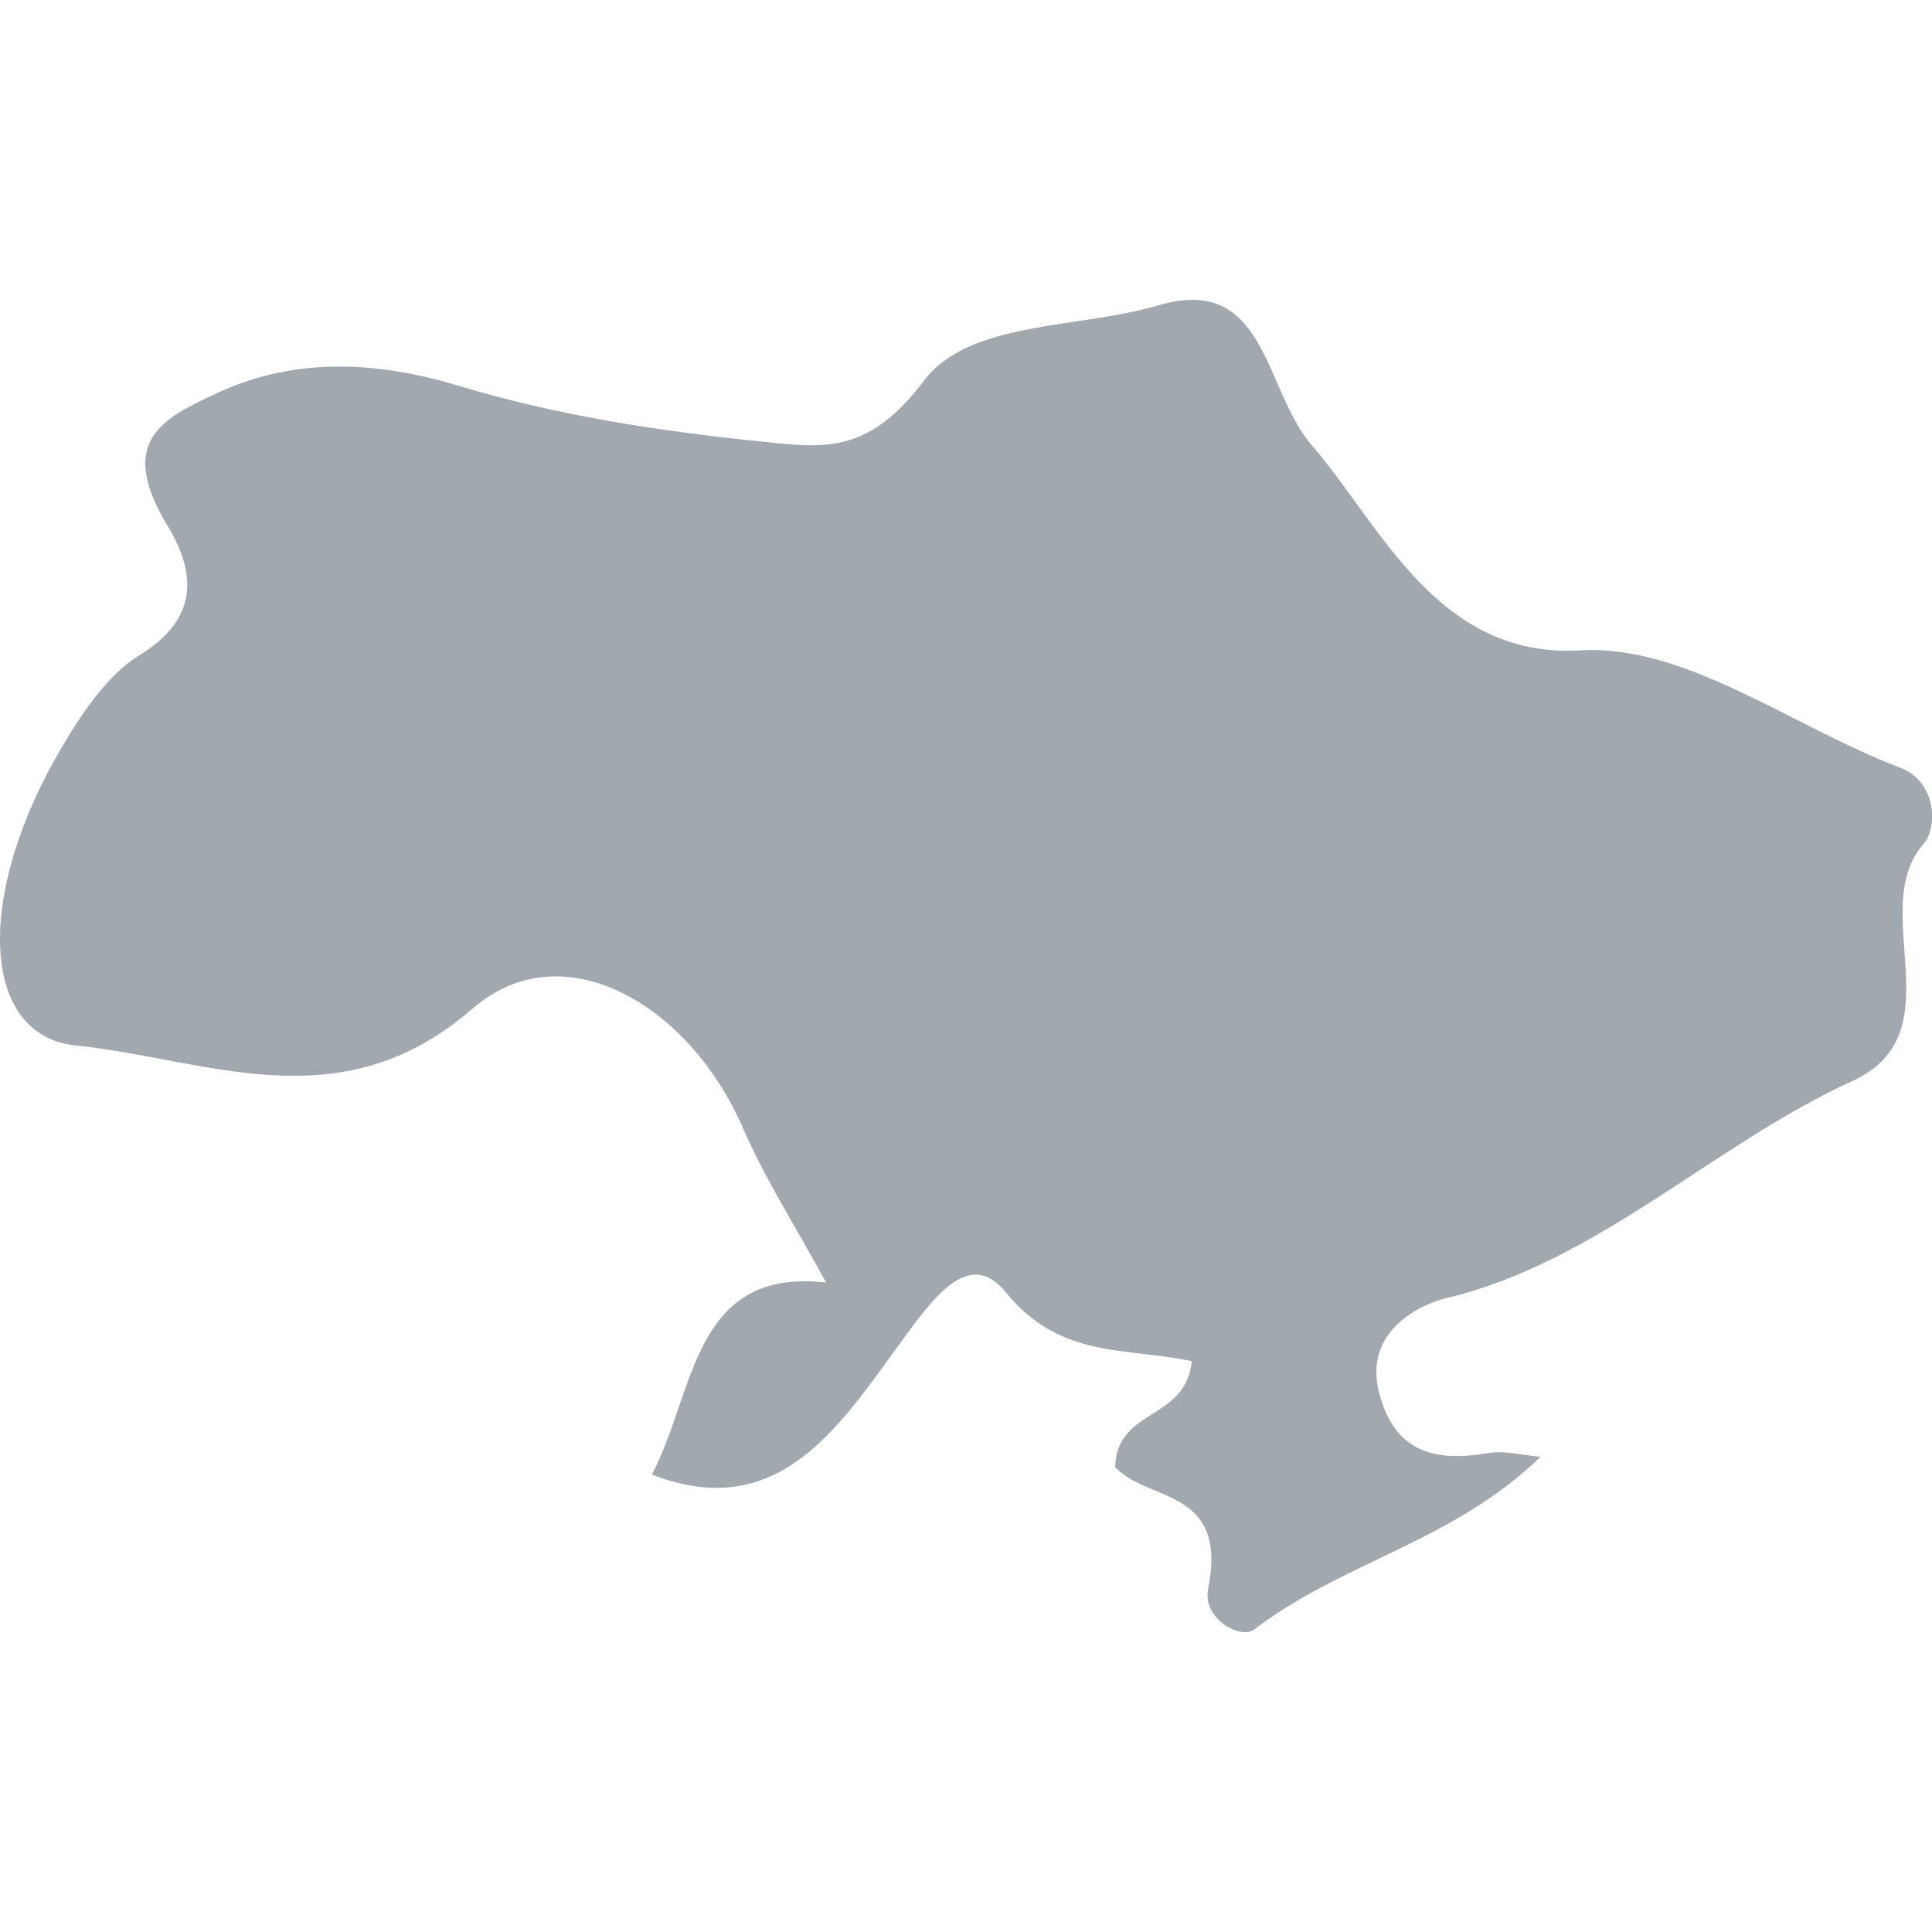 <svg width="73" height="73" viewBox="0 0 73 73" fill="none" xmlns="http://www.w3.org/2000/svg">
<g clip-path="url(#clip0_462_3699)">
<path d="M71.787 29.004C67.745 27.468 63.673 24.334 59.718 24.574C54.298 24.895 52.166 19.828 49.571 16.831C47.735 14.722 47.875 10.328 43.77 11.537C40.736 12.433 36.634 12.105 34.907 14.39C32.755 17.239 31.045 16.915 28.673 16.675C24.821 16.275 21.029 15.699 17.253 14.554C14.345 13.686 11.248 13.454 8.251 14.83C6.185 15.791 4.369 16.623 6.331 19.868C7.519 21.817 7.369 23.47 5.274 24.755C4.119 25.455 3.158 26.847 2.379 28.16C-0.961 33.766 -0.774 39.133 2.875 39.505C7.808 40.005 12.845 42.462 17.842 38.12C21.241 35.159 26.025 37.912 28.074 42.626C28.906 44.543 30.024 46.28 31.215 48.461C26.152 47.88 26.268 52.618 24.631 55.716C29.578 57.637 31.854 53.659 34.299 50.358C35.396 48.881 36.687 47.204 38.001 48.825C40.05 51.358 42.582 50.906 45.03 51.43C44.974 51.994 44.774 52.386 44.495 52.694C43.663 53.611 42.173 53.755 42.136 55.436C43.274 56.624 45.682 56.324 45.769 58.789C45.779 59.141 45.746 59.549 45.649 60.034C45.423 61.178 46.89 61.954 47.382 61.574C50.789 58.981 54.867 58.273 58.207 55.047C57.542 54.987 56.863 54.795 56.218 54.907C54.368 55.219 52.682 54.999 52.093 52.55C51.511 50.129 53.966 49.205 54.618 49.057C60.313 47.724 64.761 43.23 69.993 40.845C73.959 39.029 70.486 34.351 72.698 31.866C73.18 31.317 73.234 29.556 71.787 29.004Z" fill="#A1A8AE"/>
</g>
<defs>
<clipPath id="clip0_462_3699">
<rect width="73" height="72.997" fill="white"/>
</clipPath>
</defs>
</svg>

